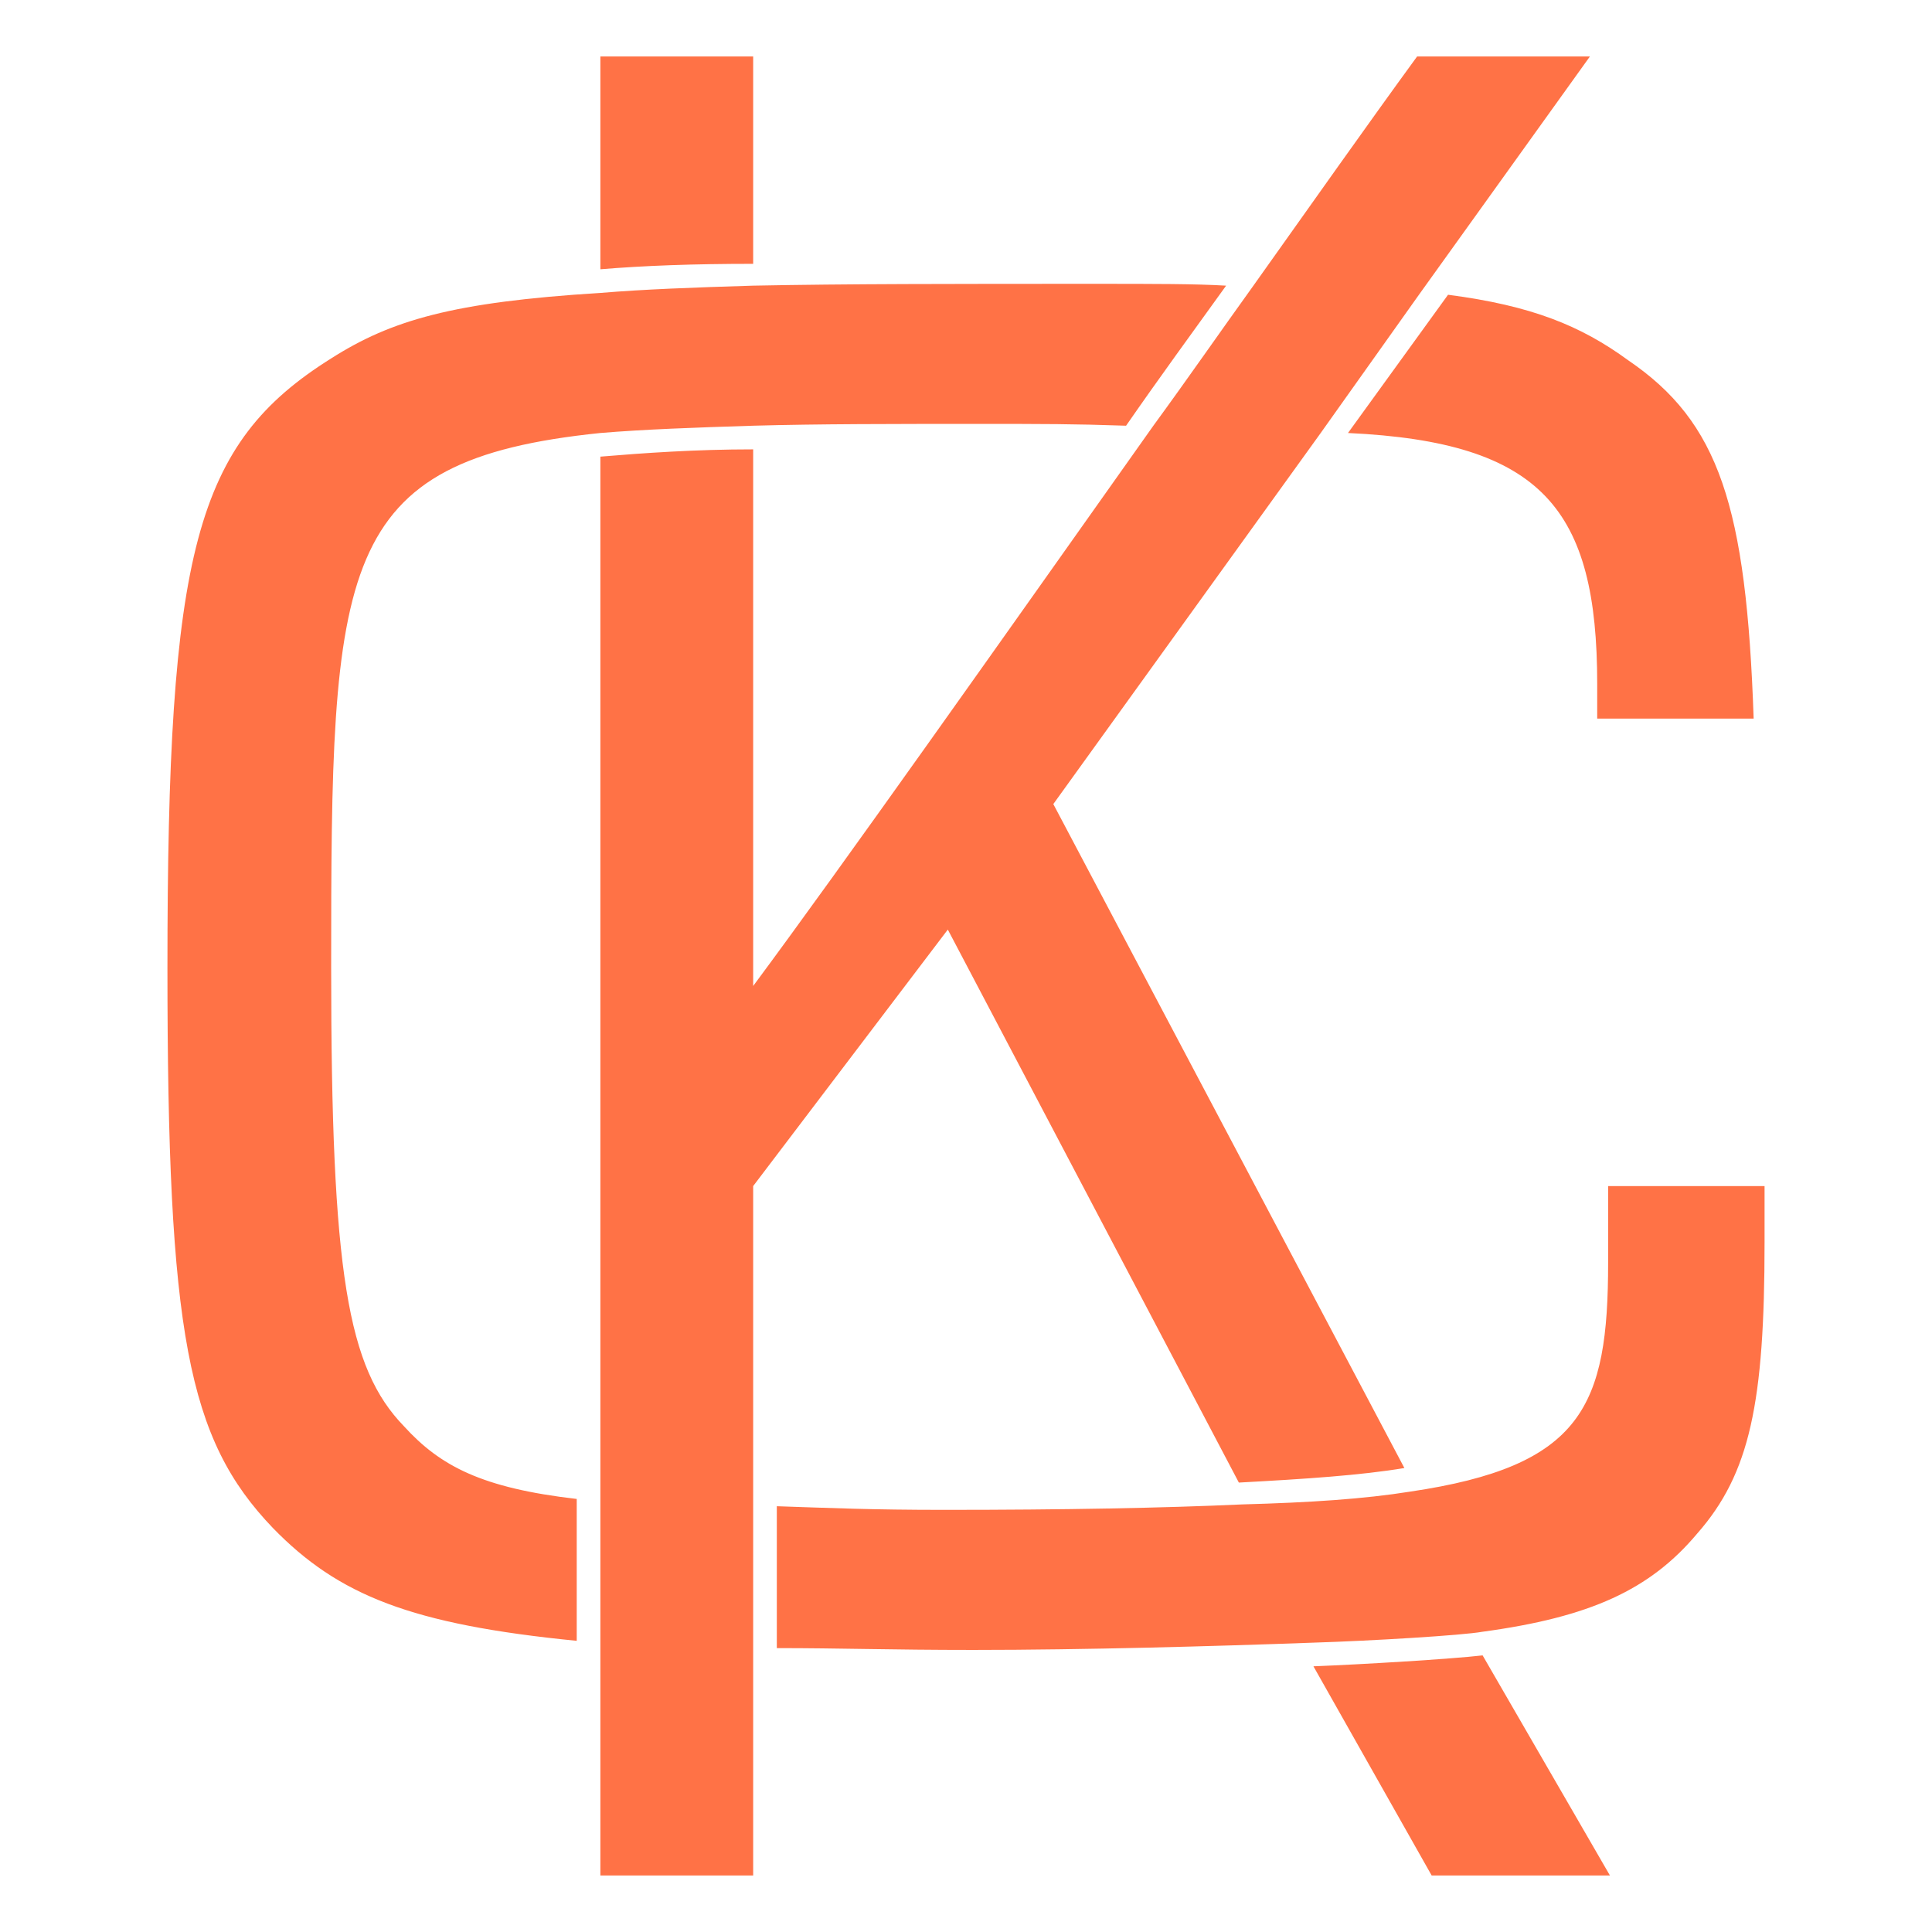 <?xml version="1.0" encoding="UTF-8" standalone="no" ?>
<!DOCTYPE svg PUBLIC "-//W3C//DTD SVG 1.1//EN" "http://www.w3.org/Graphics/SVG/1.1/DTD/svg11.dtd">
<svg xmlns="http://www.w3.org/2000/svg" xmlns:xlink="http://www.w3.org/1999/xlink" version="1.1" width="1080" height="1080" viewBox="0 0 1080 1080" xml:space="preserve">
<g transform="matrix(7.07 0 0 7.07 540 540)" fill="transparent" >
<path style="stroke: rgb(0,0,0); stroke-width: 0; stroke-dasharray: none; stroke-linecap: butt; stroke-dashoffset: 0; stroke-linejoin: miter; stroke-miterlimit: 4; fill: rgb(255,114,70); fill-rule: nonzero; opacity: 1;" vector-effect="non-scaling-stroke"  transform=" translate(-275, -203.19)" d="M 303.046 161.047 L 281.904 190.387 L 309.662 242.884 C 306.21 243.459 301.895 243.747 296.574 244.034 L 273.562 200.311 L 258.172 220.591 L 258.172 275.101 L 246.091 275.101 L 246.091 162.916 C 249.543 162.629 253.57 162.341 258.172 162.341 L 258.172 204.77 C 265.22 195.277 277.589 177.73 289.814 160.471 C 292.547 156.732 295.136 152.992 297.724 149.397 C 302.327 142.925 306.786 136.596 310.669 131.275 L 324.332 131.275 L 310.813 150.116 z M 258.172 131.275 L 258.172 147.671 C 253.426 147.671 249.543 147.815 246.091 148.102 L 246.091 131.275 z M 295.567 149.397 C 292.978 152.992 290.246 156.732 287.657 160.471 C 283.486 160.328 281.185 160.328 276.007 160.328 C 269.247 160.328 263.35 160.328 258.172 160.471 C 253.57 160.615 249.543 160.759 246.091 161.047 C 225.092 163.204 224.805 171.402 224.805 203.331 C 224.805 227.494 226.099 234.973 230.558 239.576 C 233.434 242.74 236.742 244.466 244.221 245.329 L 244.221 256.547 C 231.133 255.253 225.38 252.951 220.202 247.63 C 213.443 240.582 211.86 232.24 211.86 203.332 C 211.86 170.395 214.018 161.91 224.805 155.15 C 229.551 152.129 234.441 150.691 246.091 149.972 C 249.543 149.684 253.426 149.541 258.172 149.397 C 265.364 149.253 274.137 149.253 285.212 149.253 C 289.958 149.253 293.122 149.253 295.567 149.397 z M 324.908 183.627 L 324.908 180.895 C 324.908 167.087 320.593 161.766 305.203 161.047 L 313.114 150.116 C 319.73 150.979 323.613 152.561 327.353 155.294 C 334.544 160.184 336.701 166.8 337.277 183.627 z M 338.14 220.591 L 338.14 225.049 C 338.14 237.706 336.989 243.315 332.818 248.061 C 329.079 252.52 324.332 254.677 315.847 255.828 C 314.264 256.116 307.073 256.547 302.471 256.691 C 294.56 256.979 284.349 257.266 275.575 257.266 C 268.959 257.266 265.076 257.122 260.042 257.122 L 260.042 245.904 C 264.357 246.048 267.521 246.192 273.274 246.192 C 282.767 246.192 290.533 246.048 296.862 245.76 C 302.183 245.616 306.498 245.329 310.094 244.753 C 323.757 242.74 325.771 237.994 325.771 226.631 L 325.771 220.591 z M 325.914 275.101 L 311.819 275.101 L 302.471 258.561 C 306.21 258.417 313.402 257.985 315.847 257.698 z" stroke-linecap="round" />
</g>
</svg>